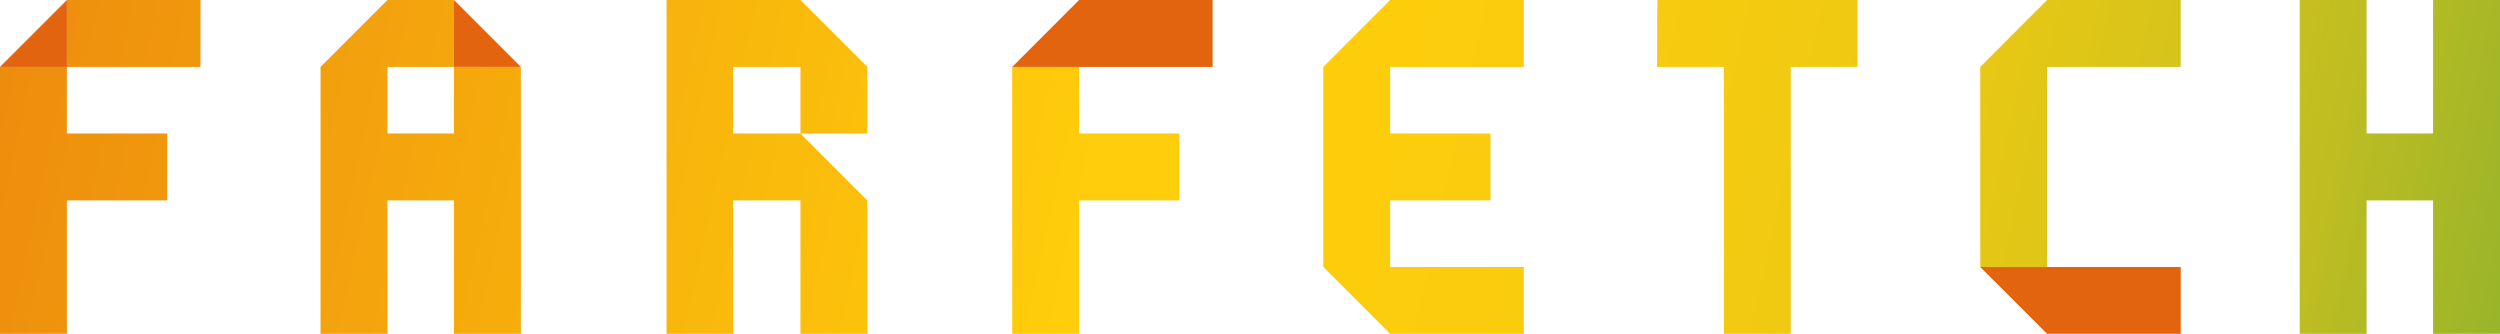 <svg xmlns="http://www.w3.org/2000/svg" xmlns:xlink="http://www.w3.org/1999/xlink" viewBox="0 0 492.44 65.75"><defs><style>.cls-1{fill:url(#New_Gradient_Swatch_1);}.cls-2{fill:url(#New_Gradient_Swatch_1-2);}.cls-3{fill:#e2640f;}.cls-4{fill:url(#New_Gradient_Swatch_1-3);}.cls-5{fill:url(#New_Gradient_Swatch_1-4);}.cls-6{fill:url(#New_Gradient_Swatch_1-5);}.cls-7{fill:url(#New_Gradient_Swatch_1-6);}.cls-8{fill:url(#New_Gradient_Swatch_1-7);}.cls-9{fill:url(#New_Gradient_Swatch_1-8);}.cls-10{fill:url(#New_Gradient_Swatch_1-9);}</style><linearGradient id="New_Gradient_Swatch_1" x1="-542.6" y1="-117.64" x2="1253.95" y2="274.64" gradientUnits="userSpaceOnUse"><stop offset="0" stop-color="#d3161a"/><stop offset="0.23" stop-color="#e2640f"/><stop offset="0.42" stop-color="#ffcd0b"/><stop offset="0.45" stop-color="#fdcd0c"/><stop offset="0.48" stop-color="#f6cb0f"/><stop offset="0.51" stop-color="#e9c814"/><stop offset="0.53" stop-color="#d7c41a"/><stop offset="0.55" stop-color="#bebd22"/><stop offset="0.57" stop-color="#9bb529"/><stop offset="0.59" stop-color="#68aa31"/><stop offset="0.6" stop-color="#4fa534"/><stop offset="0.64" stop-color="#3e9937"/><stop offset="0.72" stop-color="#1b853a"/><stop offset="0.78" stop-color="#057e3b"/><stop offset="0.8" stop-color="#0a7e3f"/><stop offset="0.83" stop-color="#157f4a"/><stop offset="0.86" stop-color="#1f815f"/><stop offset="0.91" stop-color="#2a857d"/><stop offset="0.95" stop-color="#3789a2"/><stop offset="1" stop-color="#478dcb"/></linearGradient><linearGradient id="New_Gradient_Swatch_1-2" x1="-550.33" y1="-82.14" x2="1246.18" y2="310.13" xlink:href="#New_Gradient_Swatch_1"/><linearGradient id="New_Gradient_Swatch_1-3" x1="-541.27" y1="-123.69" x2="1255.26" y2="268.58" xlink:href="#New_Gradient_Swatch_1"/><linearGradient id="New_Gradient_Swatch_1-4" x1="-545.8" y1="-102.96" x2="1250.74" y2="289.32" xlink:href="#New_Gradient_Swatch_1"/><linearGradient id="New_Gradient_Swatch_1-5" x1="-527.75" y1="-185.58" x2="1268.76" y2="206.7" xlink:href="#New_Gradient_Swatch_1"/><linearGradient id="New_Gradient_Swatch_1-6" x1="-542.68" y1="-117.17" x2="1253.82" y2="275.1" xlink:href="#New_Gradient_Swatch_1"/><linearGradient id="New_Gradient_Swatch_1-7" x1="-533.24" y1="-160.58" x2="1263.34" y2="231.71" xlink:href="#New_Gradient_Swatch_1"/><linearGradient id="New_Gradient_Swatch_1-8" x1="-536.21" y1="-146.87" x2="1260.32" y2="245.4" xlink:href="#New_Gradient_Swatch_1"/><linearGradient id="New_Gradient_Swatch_1-9" x1="-529.27" y1="-178.75" x2="1267.3" y2="213.53" xlink:href="#New_Gradient_Swatch_1"/></defs><title>farfetch</title><g id="Layer_2" data-name="Layer 2"><g id="Layer_1-2" data-name="Layer 1"><polygon class="cls-1" points="39.49 0 13.17 0 13.17 13.18 39.49 13.18 39.49 0"/><polygon class="cls-2" points="0 13.18 0 65.75 13.17 65.75 13.17 39.48 32.93 39.48 32.93 26.29 13.17 26.29 13.17 13.18 0 13.18"/><polygon class="cls-3" points="13.18 0 13.18 13.18 0 13.18 13.18 0"/><polygon class="cls-4" points="199.38 13.18 199.38 65.75 212.55 65.75 212.55 39.48 232.31 39.48 232.31 26.29 212.55 26.29 212.55 13.18 199.38 13.18"/><polygon class="cls-3" points="89.42 0 89.42 13.18 102.6 13.18 89.42 0"/><polygon class="cls-5" points="89.42 13.18 89.42 26.29 76.32 26.29 76.32 13.18 76.32 13.18 89.42 13.18 89.42 0 76.32 0 76.32 0 63.14 13.18 63.14 65.75 76.32 65.75 76.32 39.48 89.42 39.48 89.42 65.75 102.6 65.75 102.6 13.18 89.42 13.18"/><polygon class="cls-6" points="452.99 0 452.99 65.75 466.16 65.75 466.16 39.48 479.26 39.48 479.26 65.75 492.44 65.75 492.44 0 479.26 0 479.26 26.29 466.16 26.29 466.16 0 466.16 0 452.99 0"/><polygon class="cls-7" points="144.43 26.29 144.43 13.18 157.67 13.18 157.67 13.18 157.67 26.29 170.84 26.29 170.84 13.18 170.84 13.18 157.67 0 157.67 0 131.3 0 131.3 65.75 144.43 65.75 144.43 39.48 157.67 39.48 157.67 39.48 157.67 39.48 157.67 65.75 170.84 65.75 170.84 39.48 157.67 26.29 144.43 26.29"/><polygon class="cls-3" points="238.86 0 212.55 0 199.38 13.18 212.55 13.18 212.55 13.18 238.86 13.18 238.86 0"/><polygon class="cls-8" points="365.89 0 326.45 0 326.4 13.18 339.56 13.18 339.56 65.75 352.74 65.75 352.74 13.18 365.89 13.18 365.89 0"/><polygon class="cls-3" points="429.55 65.75 403.23 65.75 403.23 65.75 390.06 52.59 403.24 52.59 403.24 52.59 429.55 52.59 429.55 65.75"/><polygon class="cls-9" points="273.83 52.59 273.83 52.59 273.83 52.59 273.83 39.48 293.59 39.48 293.59 26.29 273.83 26.29 273.83 13.18 273.83 13.18 273.83 13.18 300.15 13.18 300.15 0 273.83 0 273.83 0 260.66 13.18 260.65 13.18 260.65 52.59 260.67 52.59 273.83 65.75 273.83 65.75 300.15 65.75 300.15 52.59 273.83 52.59"/><polygon class="cls-10" points="403.23 0 403.23 0 390.06 13.18 390.06 52.59 403.24 52.59 403.24 13.18 429.54 13.18 429.54 0 403.23 0"/></g></g></svg>